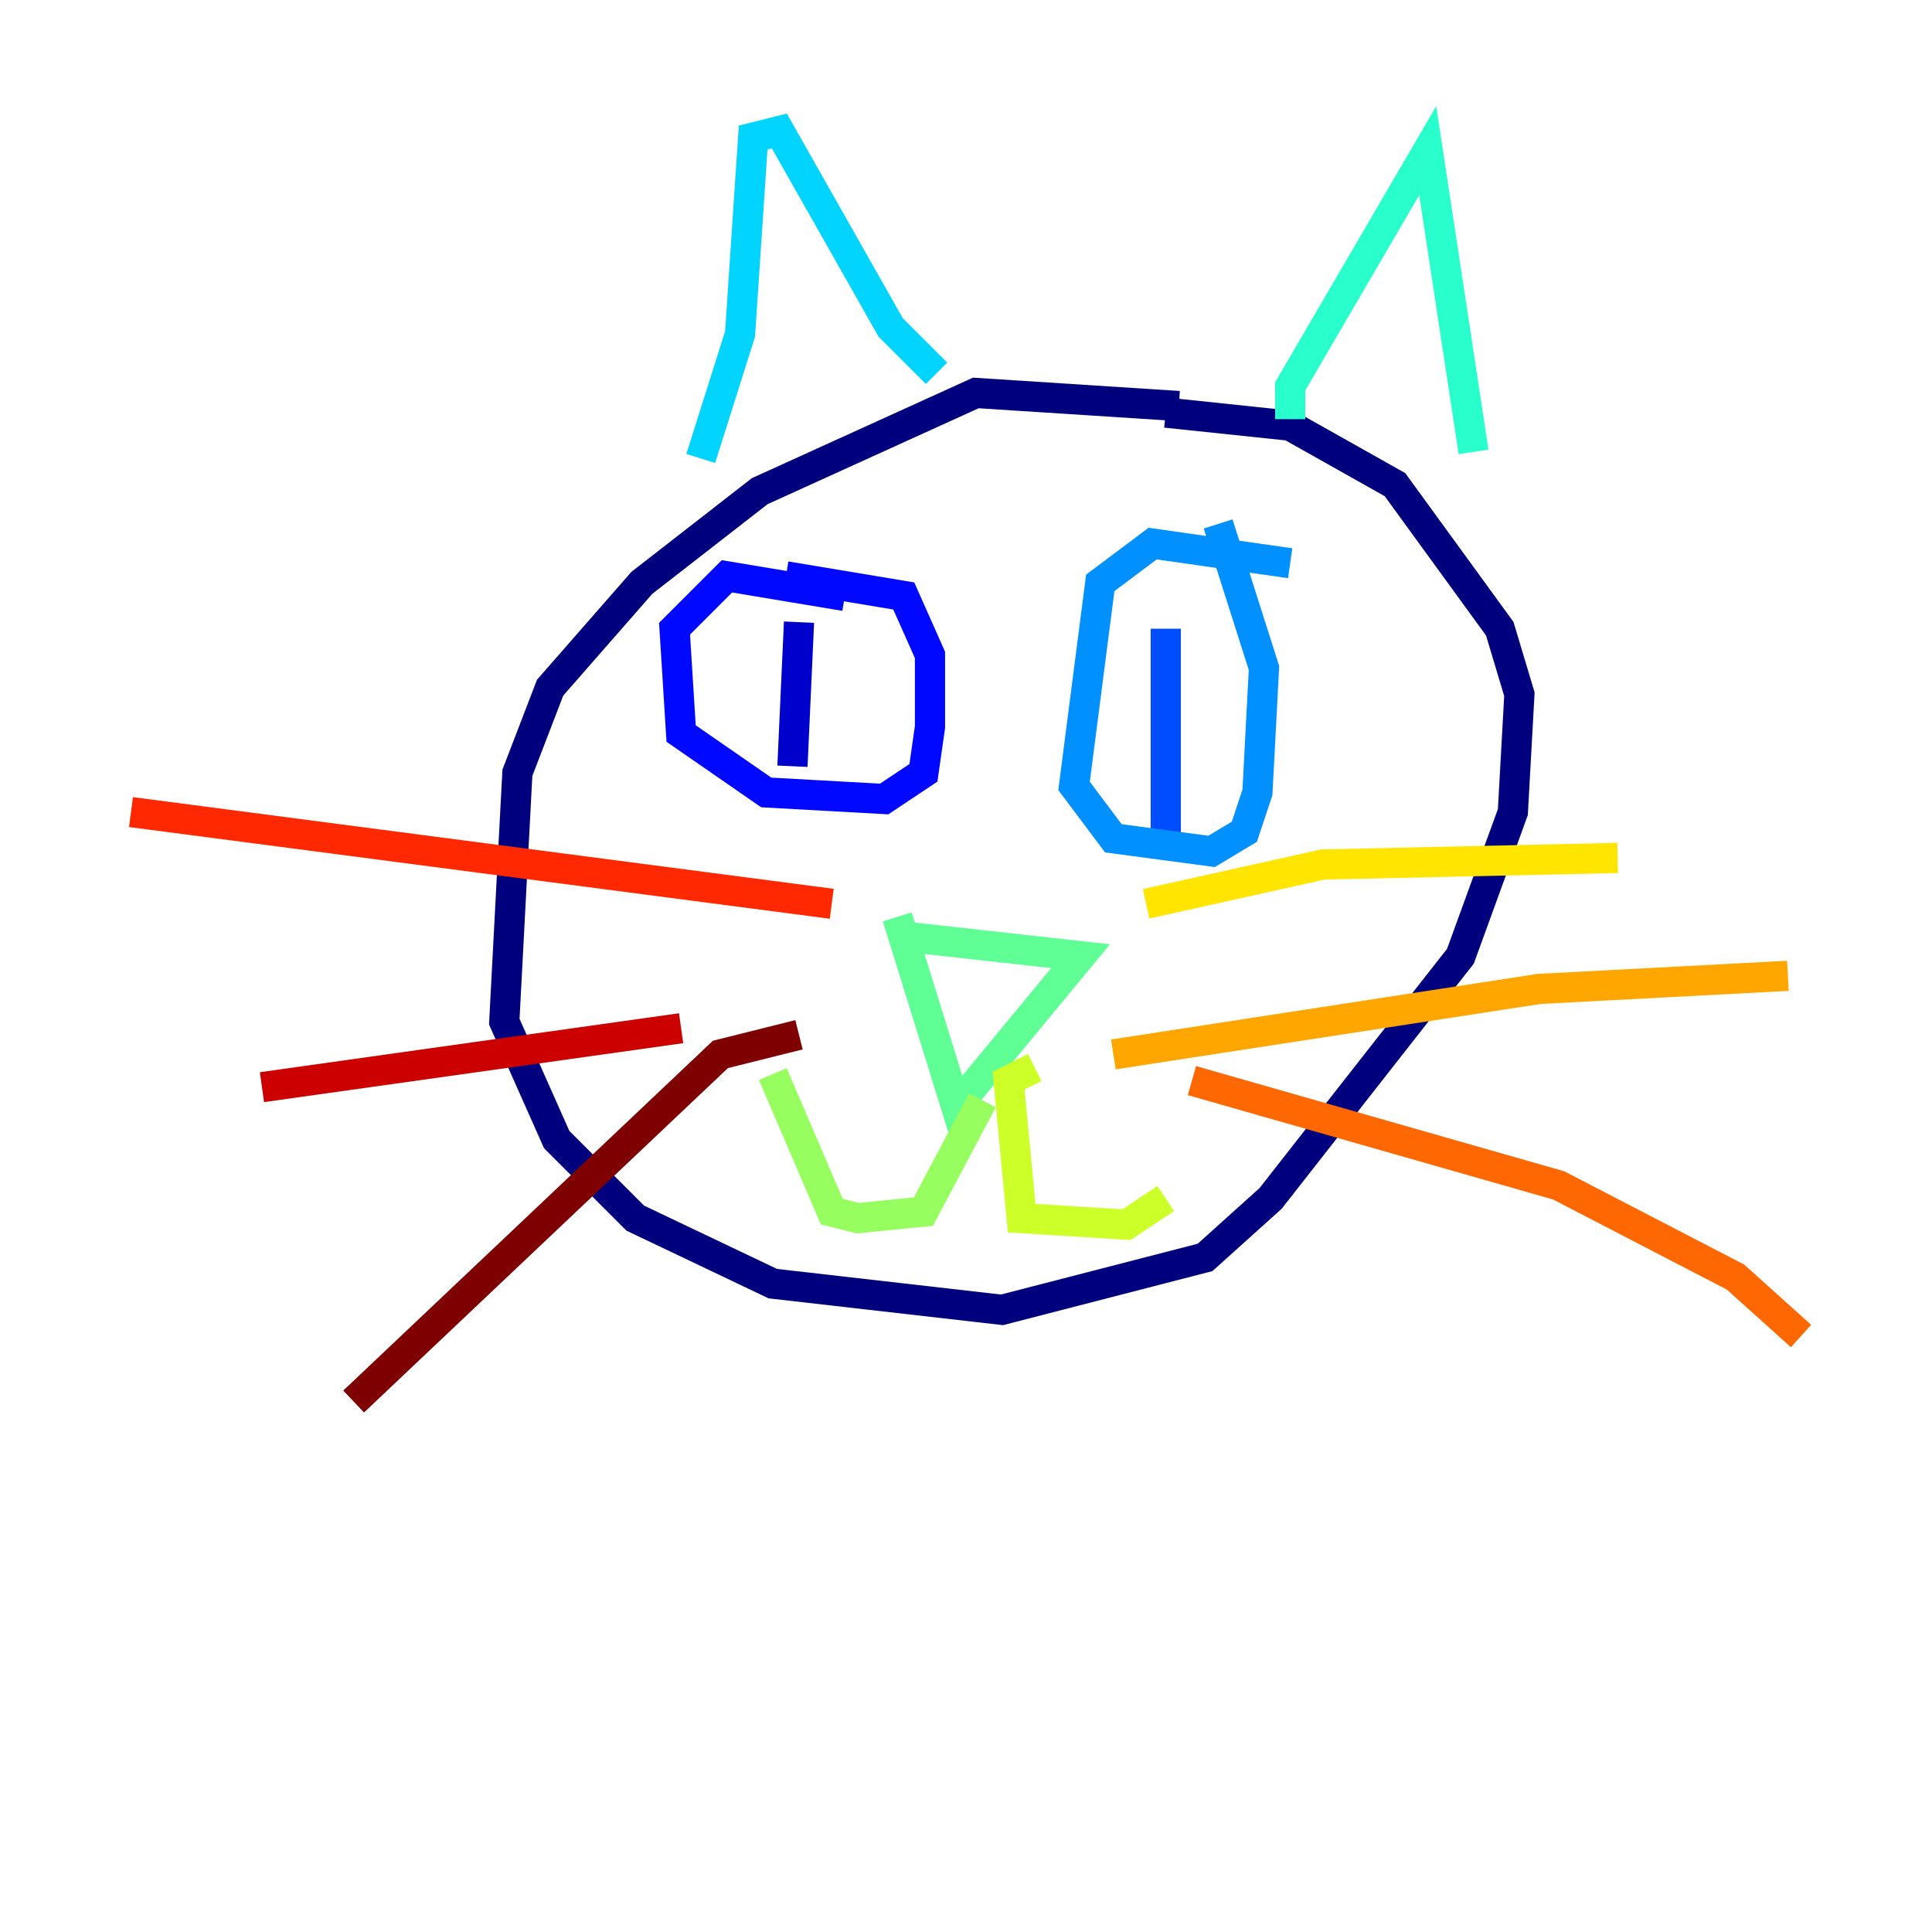 <?xml version="1.0" encoding="utf-8" ?>
<svg baseProfile="tiny" height="128" version="1.2" viewBox="0,0,128,128" width="128" xmlns="http://www.w3.org/2000/svg" xmlns:ev="http://www.w3.org/2001/xml-events" xmlns:xlink="http://www.w3.org/1999/xlink"><defs /><polyline fill="none" points="78.102,26.902 64.651,26.034 50.332,32.542 42.522,38.617 36.447,45.559 34.278,51.2 33.41,67.688 36.881,75.498 42.088,80.705 51.2,85.044 66.386,86.78 79.837,83.308 84.176,79.403 96.759,63.349 100.231,53.803 100.664,45.993 99.363,41.654 92.42,32.108 85.478,28.203 77.234,27.336" stroke="#00007f" stroke-width="2" /><polyline fill="none" points="52.936,41.22 52.502,50.766" stroke="#0000cc" stroke-width="2" /><polyline fill="none" points="55.973,39.485 48.163,38.183 44.691,41.654 45.125,48.597 50.766,52.502 58.576,52.936 61.18,51.2 61.614,48.163 61.614,43.39 59.878,39.485 52.068,38.183" stroke="#0008ff" stroke-width="2" /><polyline fill="none" points="77.234,41.654 77.234,55.973" stroke="#004cff" stroke-width="2" /><polyline fill="none" points="85.478,37.315 76.366,36.014 72.895,38.617 71.159,52.068 73.763,55.539 80.271,56.407 82.441,55.105 83.308,52.502 83.742,44.258 80.705,34.712" stroke="#0090ff" stroke-width="2" /><polyline fill="none" points="46.427,30.373 49.031,22.129 49.898,9.112 51.634,8.678 59.01,21.695 62.047,24.732" stroke="#00d4ff" stroke-width="2" /><polyline fill="none" points="85.478,27.77 85.478,25.6 94.59,9.98 97.627,29.939" stroke="#29ffcd" stroke-width="2" /><polyline fill="none" points="59.878,62.047 71.593,63.349 63.349,73.329 59.444,60.746" stroke="#5fff96" stroke-width="2" /><polyline fill="none" points="65.085,72.895 61.18,80.271 56.841,80.705 55.105,80.271 51.2,71.159" stroke="#96ff5f" stroke-width="2" /><polyline fill="none" points="68.556,70.725 66.82,71.593 67.688,80.705 74.63,81.139 77.234,79.403" stroke="#cdff29" stroke-width="2" /><polyline fill="none" points="75.932,59.878 87.647,57.275 107.173,56.841" stroke="#ffe500" stroke-width="2" /><polyline fill="none" points="73.763,69.858 101.966,65.519 118.454,64.651" stroke="#ffa600" stroke-width="2" /><polyline fill="none" points="78.969,71.593 103.268,78.536 114.983,84.61 119.322,88.515" stroke="#ff6700" stroke-width="2" /><polyline fill="none" points="55.105,59.878 8.678,53.803" stroke="#ff2800" stroke-width="2" /><polyline fill="none" points="45.125,68.122 17.356,72.027" stroke="#cc0000" stroke-width="2" /><polyline fill="none" points="52.936,68.556 47.729,69.858 23.43,92.854" stroke="#7f0000" stroke-width="2" /></svg>